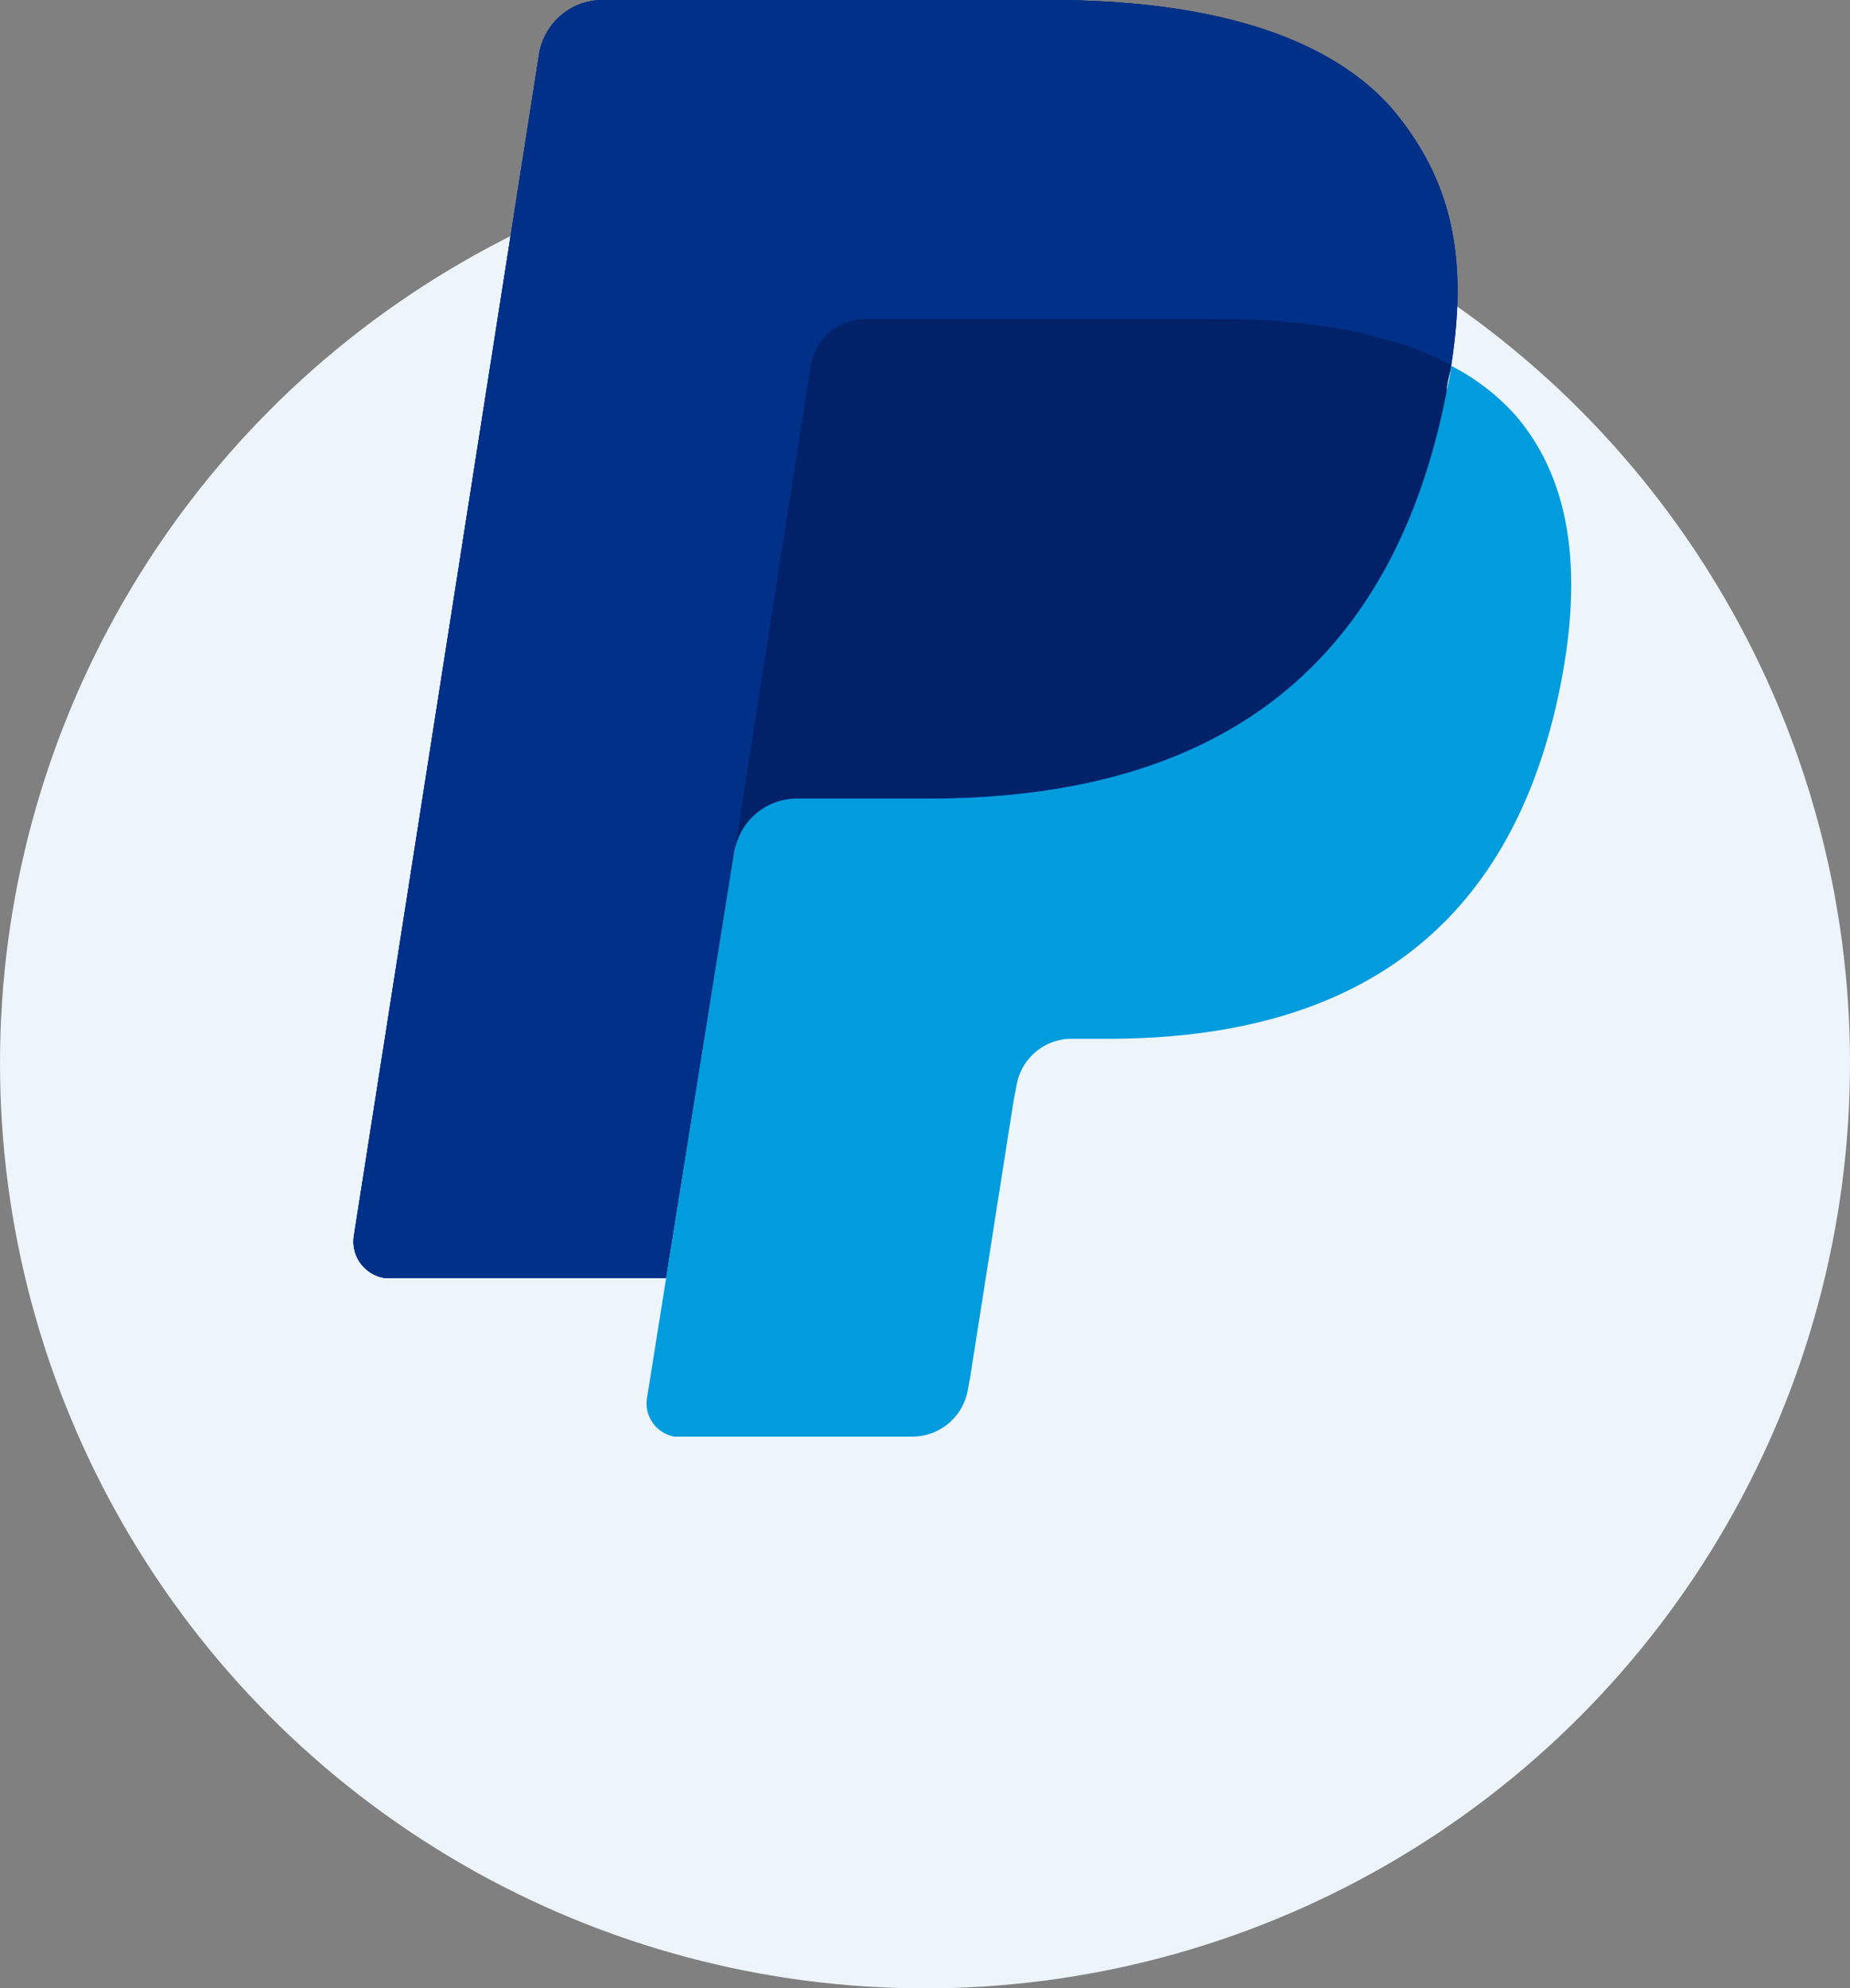<svg xmlns="http://www.w3.org/2000/svg" viewBox="0 0 50 53.73"><rect x="0" y="0" width="50" height="53.73" fill="#808080" stroke="none"/><defs><style>.cls-1{fill:#edf5fb;}.cls-2{fill:#003087;}.cls-3{fill:#009cde;}.cls-4{fill:#012169;}</style></defs><g id="Layer_2" data-name="Layer 2"><g id="Capa_1" data-name="Capa 1"><circle class="cls-1" cx="25" cy="28.73" r="25"/><path class="cls-2" d="M37.58,2.93C35.78.88,32.52,0,28.36,0H16.28a1.74,1.74,0,0,0-1.71,1.46l-5,31.9a1,1,0,0,0,.87,1.18l.16,0H18L19.9,22.68l-.06.37a1.72,1.72,0,0,1,1.7-1.46h3.55c7,0,12.41-2.83,14-11,0-.24.09-.47.13-.7.47-3,0-5.08-1.64-7"/><path class="cls-2" d="M37.58,2.93C35.78.88,32.52,0,28.36,0H16.28a1.74,1.74,0,0,0-1.71,1.46l-5,31.9a1,1,0,0,0,.87,1.18l.16,0H18L19.9,22.68l-.06.37a1.72,1.72,0,0,1,1.7-1.46h3.55c7,0,12.41-2.83,14-11,0-.24.09-.47.13-.7.47-3,0-5.08-1.64-7"/><path class="cls-2" d="M21.91,9.92A1.51,1.51,0,0,1,23.4,8.64h9.47A19.09,19.09,0,0,1,36,8.87a13.83,13.83,0,0,1,1.55.34,8.48,8.48,0,0,1,1.66.67c.48-3,0-5.08-1.63-7C35.78.88,32.52,0,28.36,0H16.28a1.74,1.74,0,0,0-1.71,1.46l-5,31.9a1,1,0,0,0,.87,1.18l.16,0H18L19.9,22.68Z"/><path class="cls-3" d="M39.21,9.88c0,.23-.07.47-.12.7-1.59,8.18-7,11-14,11H21.54a1.72,1.72,0,0,0-1.7,1.46L18,34.56l-.52,3.26a.91.91,0,0,0,.75,1h6.43a1.52,1.52,0,0,0,1.5-1.28l.06-.32,1.18-7.51.08-.41A1.51,1.51,0,0,1,29,28.07h.94c6.09,0,10.86-2.47,12.25-9.63.58-3,.28-5.48-1.25-7.24a6,6,0,0,0-1.73-1.32"/><path class="cls-4" d="M37.55,9.21,36.8,9c-.26-.06-.53-.11-.8-.15a19.09,19.09,0,0,0-3.13-.23H23.4a1.51,1.51,0,0,0-1.49,1.28l-2,12.76-.06.37a1.72,1.72,0,0,1,1.7-1.46h3.55c7,0,12.41-2.83,14-11,0-.24.09-.47.12-.7a8.78,8.78,0,0,0-1.3-.56l-.36-.11"/></g></g></svg>
